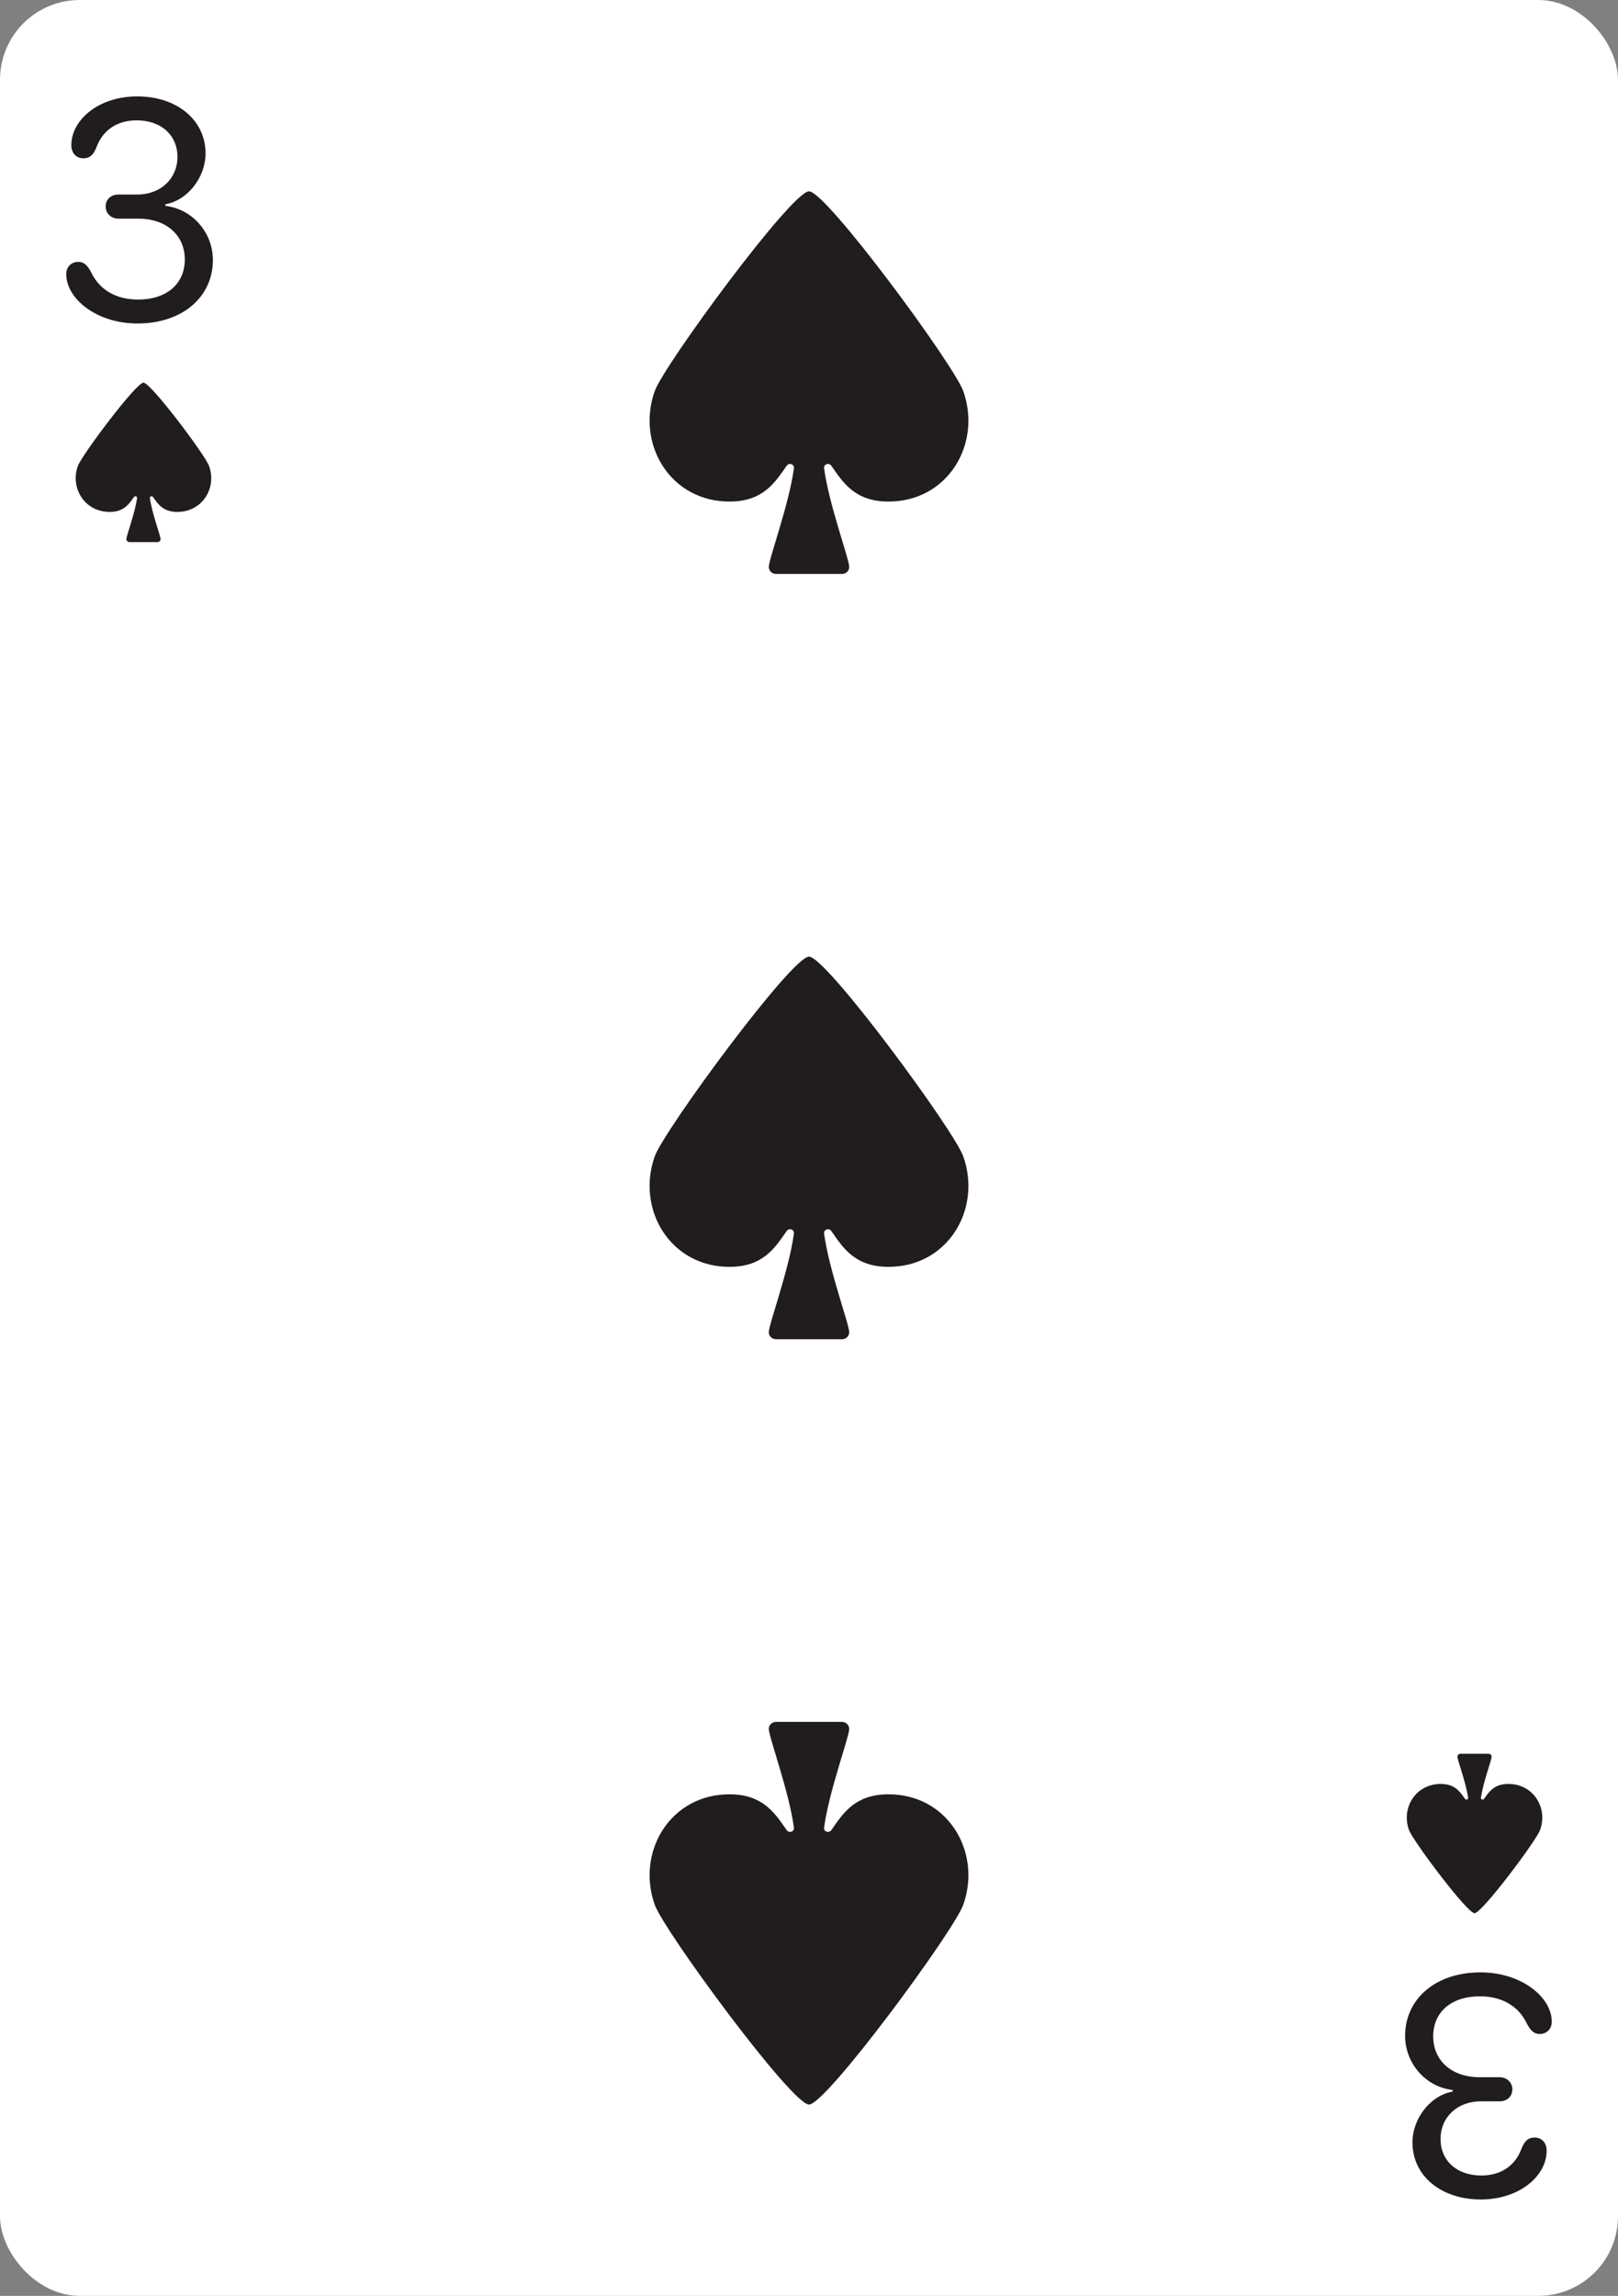 <svg width="203" height="288" viewBox="0 0 203 288" fill="none" xmlns="http://www.w3.org/2000/svg">
<rect x="0" y="0" width="203" height="288" fill="#808080" stroke="none"/>
<g clip-path="url(#clip0_102_665)">
<rect width="203" height="288" rx="10" fill="white"/>
<path d="M8.311 34.395C8.311 33.494 8.932 32.853 9.812 32.853C10.513 32.853 10.954 33.213 11.474 34.234C12.515 36.377 14.597 37.578 17.32 37.578C20.903 37.578 23.186 35.616 23.186 32.553C23.186 29.49 20.843 27.428 17.36 27.428H14.857C13.937 27.428 13.256 26.767 13.256 25.906C13.256 25.025 13.896 24.405 14.857 24.405H17.22C20.143 24.405 22.265 22.423 22.265 19.68C22.265 16.938 20.203 15.096 17.14 15.096C14.757 15.096 12.956 16.277 12.155 18.339C11.754 19.44 11.254 19.86 10.473 19.86C9.552 19.86 8.952 19.2 8.952 18.199C8.952 15.096 12.295 12.093 17.22 12.093C22.225 12.093 25.788 15.076 25.788 19.24C25.788 22.263 23.526 25.145 20.743 25.626V25.826C24.127 26.206 26.709 29.169 26.709 32.613C26.709 37.297 22.825 40.581 17.26 40.581C12.095 40.581 8.311 37.458 8.311 34.395Z" fill="#211C1D"/>
<path d="M16.238 68C16.027 68 15.857 67.837 15.857 67.635C15.857 67.205 16.934 64.382 17.194 62.483C17.226 62.255 16.936 62.164 16.805 62.349C16.177 63.24 15.544 64.192 13.822 64.215C10.615 64.257 8.767 61.21 9.776 58.437C10.271 57.078 17.075 48 18 48C18.924 48 25.729 57.078 26.224 58.437C27.233 61.21 25.385 64.257 22.177 64.215C20.456 64.192 19.823 63.24 19.195 62.349C19.064 62.164 18.774 62.255 18.806 62.483C19.066 64.382 20.143 67.205 20.143 67.635C20.143 67.837 19.973 68 19.762 68H16.238Z" fill="#211C1D"/>
<path d="M194.689 253.605C194.689 254.506 194.068 255.147 193.188 255.147C192.487 255.147 192.046 254.787 191.526 253.766C190.485 251.624 188.403 250.422 185.68 250.422C182.097 250.422 179.814 252.384 179.814 255.447C179.814 258.51 182.157 260.572 185.64 260.572L188.143 260.572C189.063 260.572 189.744 261.233 189.744 262.094C189.744 262.975 189.104 263.595 188.143 263.595L185.78 263.595C182.857 263.595 180.735 265.577 180.735 268.32C180.735 271.062 182.797 272.904 185.86 272.904C188.243 272.904 190.044 271.723 190.845 269.661C191.246 268.56 191.746 268.14 192.527 268.14C193.448 268.14 194.048 268.8 194.048 269.801C194.048 272.904 190.705 275.907 185.78 275.907C180.775 275.907 177.212 272.924 177.212 268.76C177.212 265.737 179.474 262.854 182.257 262.374L182.257 262.174C178.874 261.793 176.291 258.831 176.291 255.387C176.291 250.703 180.175 247.419 185.74 247.419C190.905 247.419 194.689 250.542 194.689 253.605Z" fill="#211C1D"/>
<path d="M186.762 220C186.973 220 187.143 220.164 187.143 220.365C187.143 220.795 186.066 223.617 185.806 225.517C185.774 225.745 186.064 225.836 186.195 225.65C186.823 224.76 187.456 223.808 189.178 223.785C192.385 223.743 194.233 226.79 193.224 229.563C192.729 230.922 185.925 240 185 240C184.075 240 177.271 230.922 176.776 229.563C175.767 226.79 177.615 223.743 180.823 223.785C182.544 223.808 183.177 224.76 183.805 225.65C183.936 225.836 184.226 225.745 184.194 225.517C183.934 223.617 182.857 220.795 182.857 220.365C182.857 220.164 183.027 220 183.238 220L186.762 220Z" fill="#211C1D"/>
<path d="M97.353 72C96.859 72 96.458 71.608 96.458 71.124C96.458 70.093 98.992 63.318 99.604 58.76C99.678 58.212 98.996 57.993 98.688 58.439C97.21 60.576 95.722 62.861 91.671 62.916C84.123 63.017 79.776 55.704 82.15 49.05C83.314 45.787 99.325 24 101.5 24C103.675 24 119.686 45.787 120.85 49.05C123.224 55.704 118.877 63.017 111.329 62.916C107.279 62.861 105.789 60.576 104.312 58.439C104.004 57.993 103.322 58.212 103.396 58.76C104.008 63.318 106.542 70.093 106.542 71.124C106.542 71.608 106.141 72 105.647 72H97.353Z" fill="#211C1D"/>
<path d="M97.353 168C96.859 168 96.458 167.608 96.458 167.123C96.458 166.093 98.992 159.318 99.604 154.76C99.678 154.211 98.996 153.993 98.688 154.439C97.21 156.576 95.722 158.861 91.671 158.916C84.123 159.017 79.776 151.704 82.15 145.05C83.314 141.787 99.325 120 101.5 120C103.675 120 119.686 141.787 120.85 145.05C123.224 151.704 118.877 159.017 111.329 158.916C107.279 158.861 105.789 156.576 104.312 154.439C104.004 153.993 103.322 154.211 103.396 154.76C104.008 159.318 106.542 166.093 106.542 167.123C106.542 167.608 106.141 168 105.647 168H97.353Z" fill="#211C1D"/>
<path d="M97.353 216C96.859 216 96.458 216.392 96.458 216.877C96.458 217.907 98.992 224.682 99.604 229.24C99.678 229.789 98.996 230.007 98.688 229.561C97.21 227.424 95.722 225.139 91.671 225.084C84.123 224.983 79.776 232.296 82.15 238.95C83.314 242.213 99.325 264 101.5 264C103.675 264 119.686 242.213 120.85 238.95C123.224 232.296 118.877 224.983 111.329 225.084C107.279 225.139 105.789 227.424 104.312 229.561C104.004 230.007 103.322 229.789 103.396 229.24C104.008 224.682 106.542 217.907 106.542 216.877C106.542 216.392 106.141 216 105.647 216H97.353Z" fill="#211C1D"/>
</g>
<defs>
<clipPath id="clip0_102_665">
<rect width="203" height="288" rx="10" fill="white"/>
</clipPath>
</defs>
</svg>
